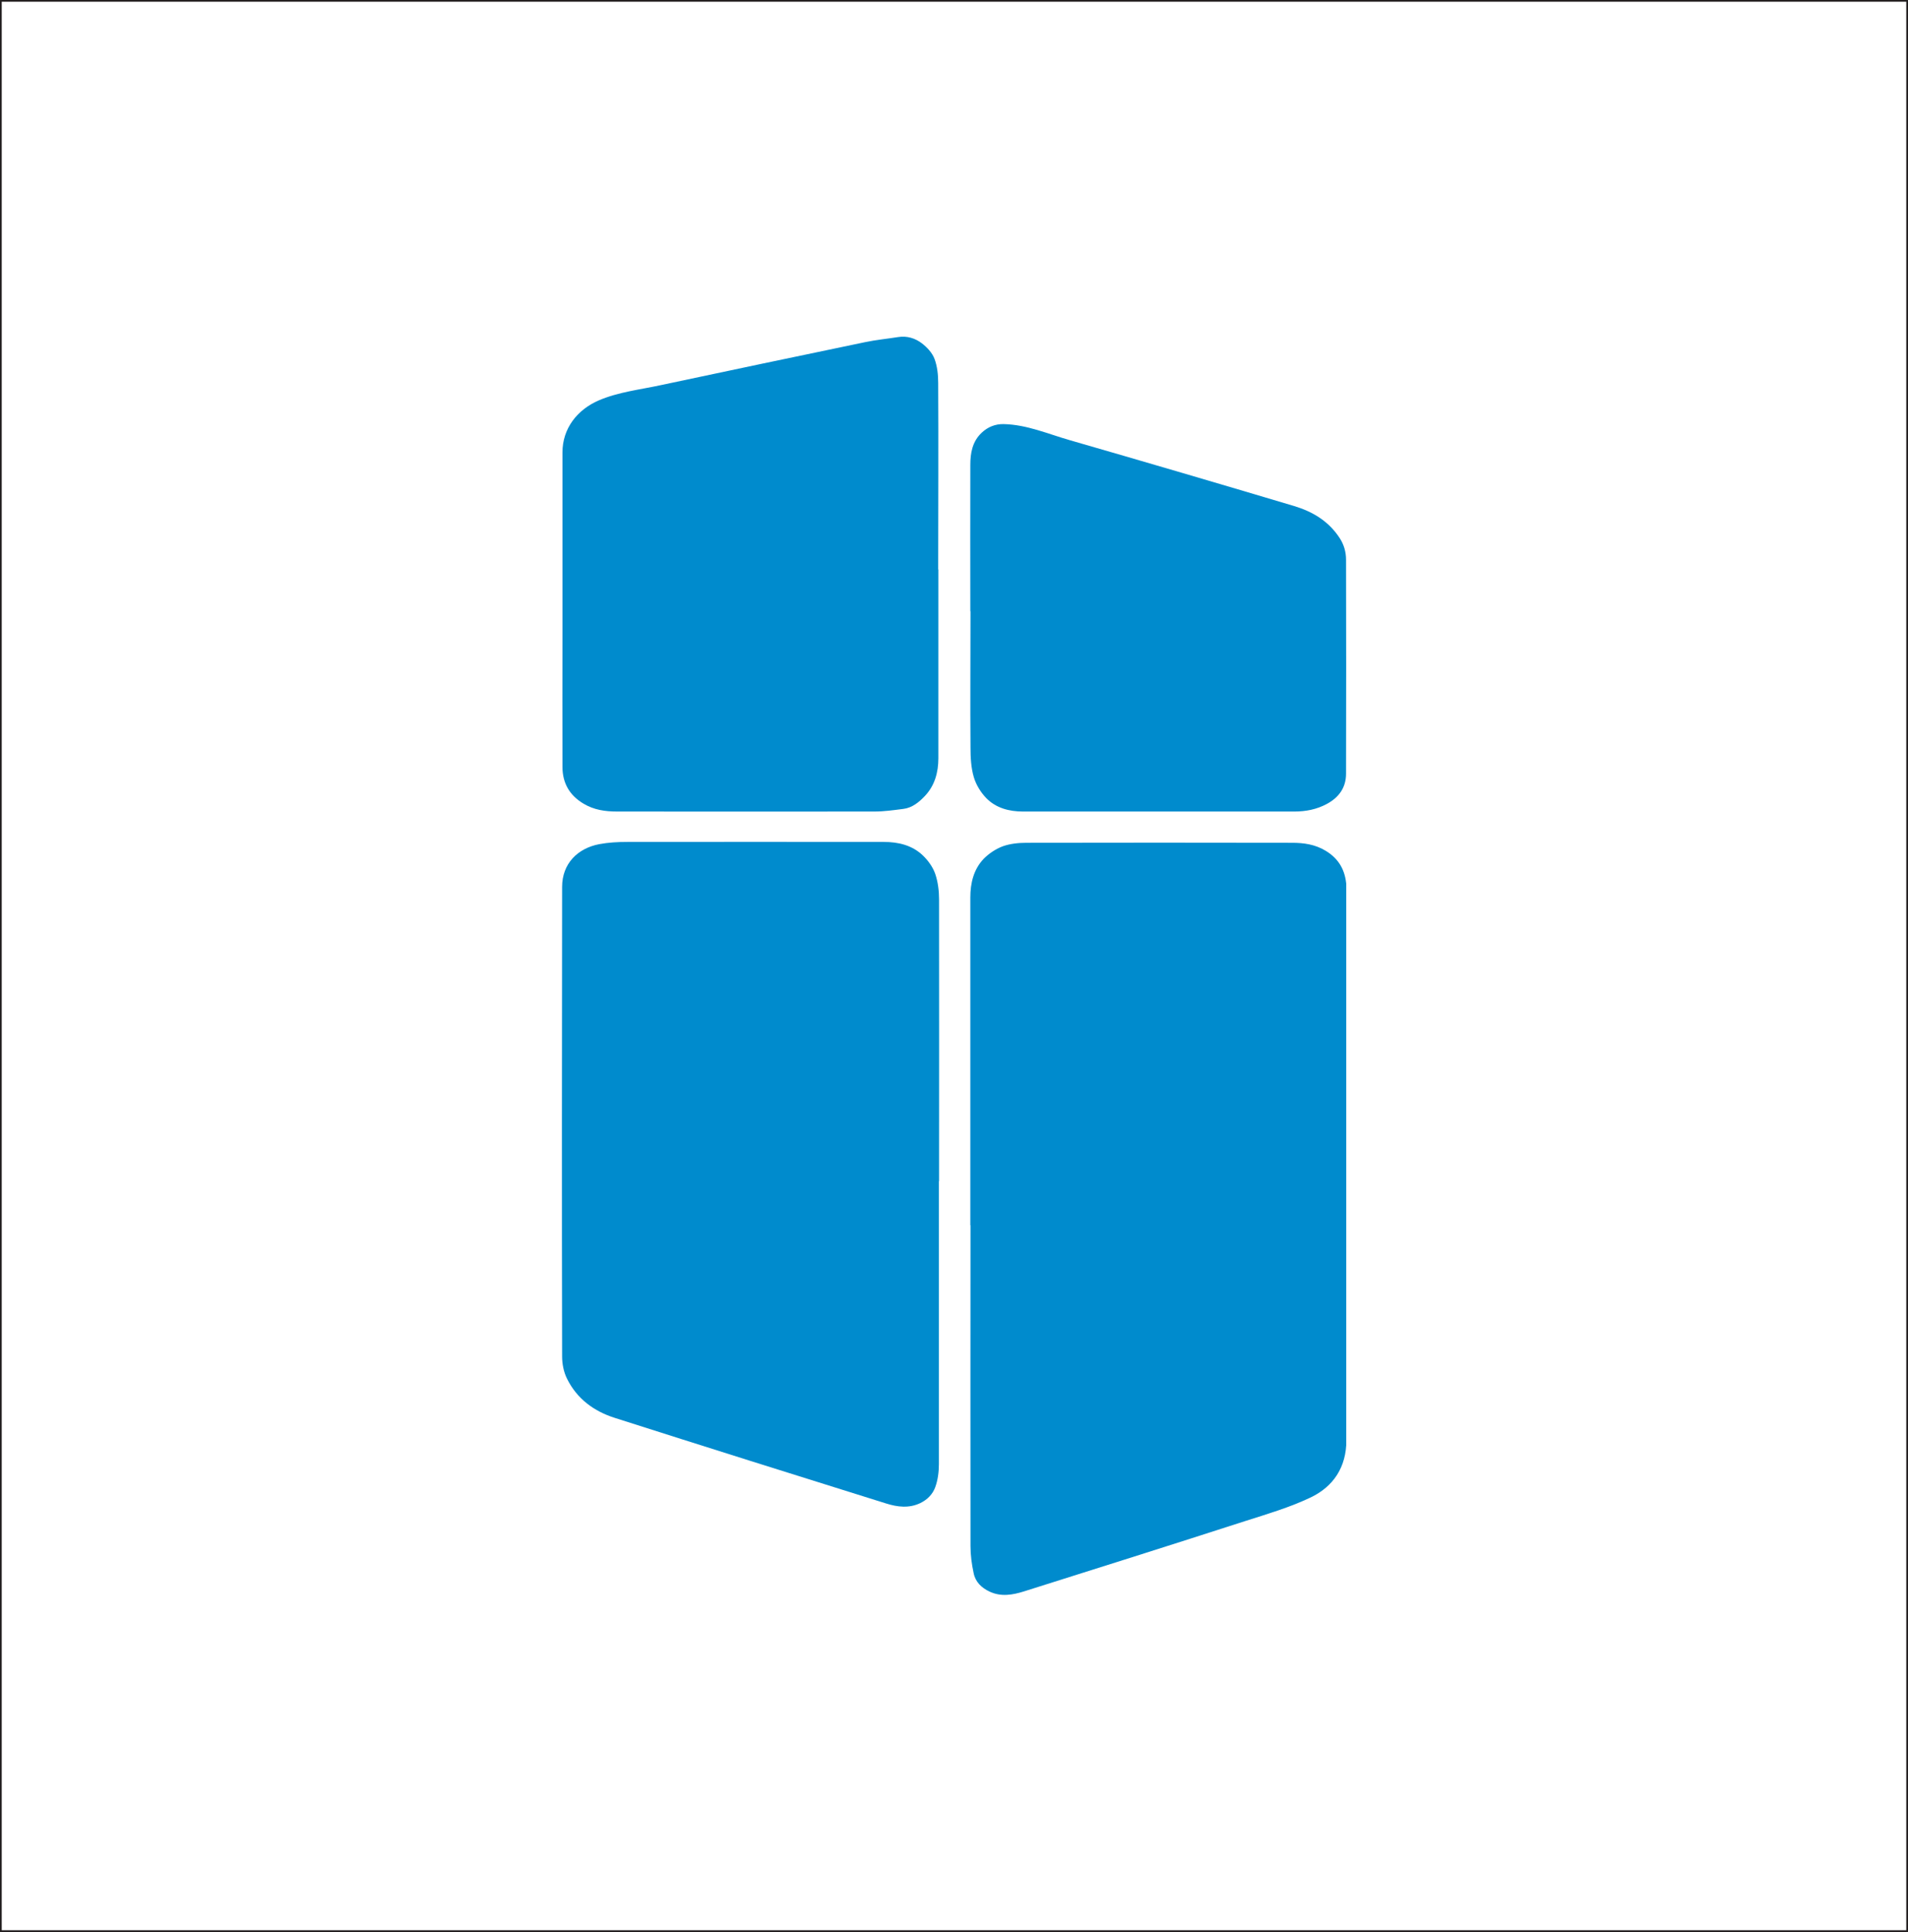 <?xml version="1.0" encoding="UTF-8"?><svg id="Layer_1" xmlns="http://www.w3.org/2000/svg" xmlns:xlink="http://www.w3.org/1999/xlink" viewBox="0 0 1098.4 1112"><rect x="0" y="0" width="1098.4" height="1112" fill="#333333" stroke="none"/><defs><style>.cls-1{fill:none;}.cls-2{clip-path:url(#clippath);}.cls-3{fill:#008bcd;}.cls-4{clip-path:url(#clippath-1);}.cls-5{fill:#fff;stroke:#231f20;stroke-miterlimit:10;}</style><clipPath id="clippath"><rect class="cls-1" x="323.4" y="193.8" width="451.6" height="724.3"/></clipPath><clipPath id="clippath-1"><rect class="cls-1" x="323.4" y="193.8" width="451.6" height="724.3"/></clipPath></defs><rect class="cls-5" x=".5" y=".5" width="1097.4" height="1111"/><g id="Logo"><g class="cls-2"><g class="cls-4"><path class="cls-3" d="m558.6,705.3c0-62.9,0-125.8,0-188.7,0-8.3,1.9-16.3,7.8-22.4,3-3,6.9-5.6,10.9-7.1,4.2-1.5,9-2,13.6-2,51-.1,102-.1,153,0,6.6,0,13.1.9,19.1,4.5,7.8,4.6,11.5,11.4,12.1,20.2,0,1.1,0,2.1,0,3.2,0,105.3,0,210.6,0,315.9,0,15.6-7.5,26.9-21,33.2-11.9,5.6-24.7,9.4-37.3,13.4-42.4,13.7-84.9,27.1-127.4,40.5-6.4,2-13.1,3.2-19.7.1-4.7-2.2-8.2-5.6-9.2-10.7-1.1-5.1-1.8-10.3-1.8-15.5-.1-61.6,0-123.2,0-184.8"/><path class="cls-3" d="m540.5,679.9c0,54.3,0,108.6,0,162.9,0,4.4-.6,9.1-2.1,13.2-1.4,3.9-4.4,7.1-8.5,9.1-6.6,3.2-13.3,2.3-19.7.3-52.2-16.3-104.3-32.7-156.3-49.3-12-3.8-21.8-11-27.5-22.6-1.9-3.8-2.8-8.5-2.8-12.7-.2-90.1-.1-180.2,0-270.3,0-13.4,8.9-22.2,21.3-24.6,5.3-1,10.8-1.3,16.3-1.3,49.2-.1,98.3,0,147.5,0,8.5,0,16.5,1.9,22.7,7.9,3,2.9,5.7,6.7,7,10.5,1.6,4.7,2.2,9.9,2.2,14.8.1,54,0,108,0,162"/><path class="cls-3" d="m540.2,327.8c0,36.2,0,72.4,0,108.6,0,8.2-2.1,15.8-7.8,21.8-3.3,3.5-7.3,6.8-12.4,7.4-5.5.7-11,1.5-16.6,1.5-49.4.1-98.8,0-148.2,0-6.8,0-13.3-.9-19.4-4.6-8-4.8-11.9-11.8-12-20.8-.1-26,0-52.1,0-78.1s0-68.8,0-103.2c0-13.9,8.6-24.6,20.8-29.9,11.4-4.9,23.7-6.2,35.7-8.8,39.3-8.4,78.6-16.6,117.9-24.8,6.2-1.3,12.6-1.9,18.9-2.9,5.1-.8,9.8.7,13.6,3.6,3,2.3,6,5.5,7.3,9,1.6,4.3,2.1,9.2,2.1,13.8.2,35.8,0,71.6,0,107.4"/><path class="cls-3" d="m558.6,351.8c0-28.1-.1-56.1,0-84.2,0-6.7,1.1-13.4,6.5-18.5,3.6-3.4,7.9-5.1,12.7-5,13.4.3,25.6,5.7,38.2,9.3,43,12.4,85.9,25,128.8,37.8,10.7,3.2,19.9,8.6,26.3,18.3,2.6,3.9,3.8,8.2,3.8,12.7.1,41,.1,82.1,0,123.1,0,7.9-4,13.6-11,17.4-5.9,3.2-12.2,4.4-18.8,4.4-52.1,0-104.1,0-156.2,0-8,0-15.5-2-21.1-7.7-3.2-3.3-5.9-7.7-7.2-12.1-1.6-5.4-1.9-11.4-1.9-17.1-.2-26.1,0-52.3,0-78.4"/></g></g></g></svg>
